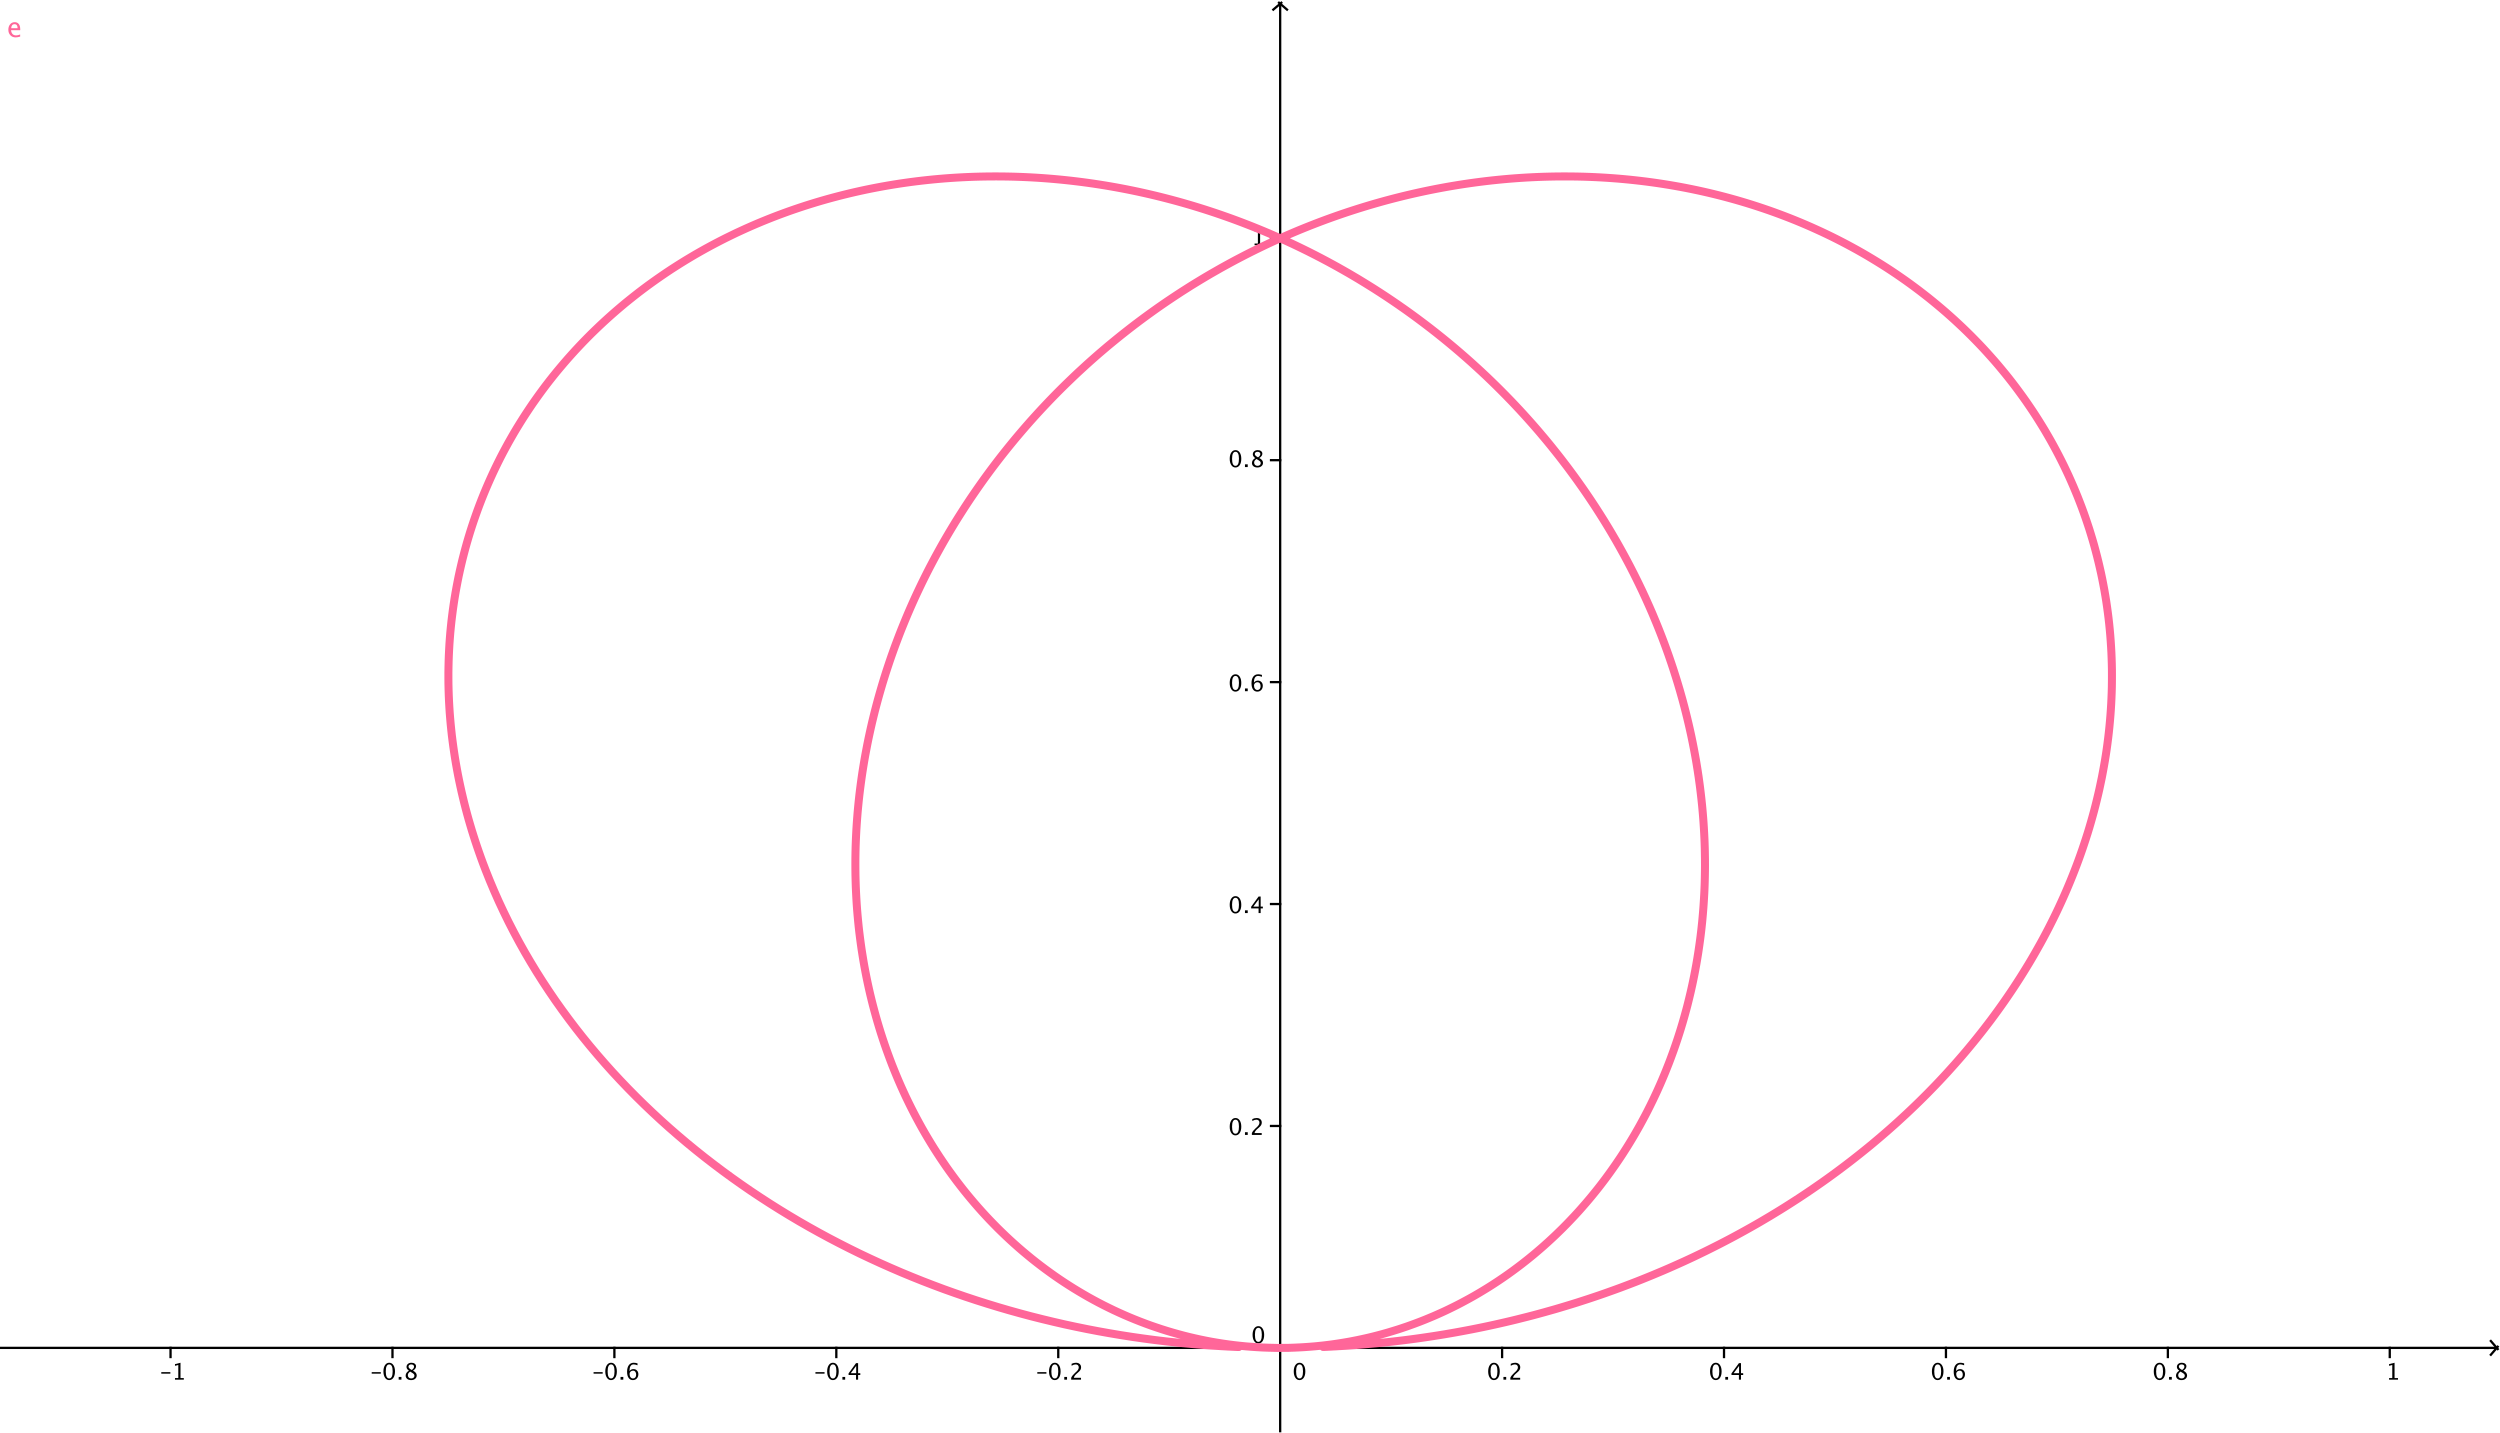 <?xml version="1.0" encoding="ISO-8859-1" standalone="no"?>

<svg 
     version="1.1"
     baseProfile="full"
     xmlns="http://www.w3.org/2000/svg"
     xmlns:xlink="http://www.w3.org/1999/xlink"
     xmlns:ev="http://www.w3.org/2001/xml-events"
     width="17.604cm"
     height="10.089cm"
     viewBox="0 0 1093 626"
     >
<title>

</title>
<g stroke-linejoin="miter" stroke-dashoffset="0" stroke-dasharray="none" stroke-width="1" stroke-miterlimit="10.000" stroke-linecap="square">
<clipPath id="clip1">
  <path d="M 0 0 L 0 626.00 L 1093.0 626.00 L 1093.0 0 z"/>
</clipPath>
<g clip-path="url(#clip1)">
<g stroke-linecap="butt" fill="none" stroke-opacity="1" stroke="#000000">
  <path d="M 559.69 2 L 559.69 626.00"/>
</g> <!-- drawing style -->
</g> <!-- clip1 -->
<clipPath id="clip2">
  <path d="M 0 0 L 0 626.00 L 1093.0 626.00 L 1093.0 0 z"/>
</clipPath>
<g clip-path="url(#clip2)">
<g stroke-linecap="butt" fill="none" stroke-opacity="1" stroke="#000000">
  <path d="M 560.19 1 L 556.69 4"/>
</g> <!-- drawing style -->
</g> <!-- clip2 -->
<clipPath id="clip3">
  <path d="M 0 0 L 0 626.00 L 1093.0 626.00 L 1093.0 0 z"/>
</clipPath>
<g clip-path="url(#clip3)">
<g stroke-linecap="butt" fill="none" stroke-opacity="1" stroke="#000000">
  <path d="M 559.19 1 L 562.69 4"/>
</g> <!-- drawing style -->
</g> <!-- clip3 -->
<clipPath id="clip4">
  <path d="M 0 0 L 0 626.00 L 1093.0 626.00 L 1093.0 0 z"/>
</clipPath>
<g clip-path="url(#clip4)">
<g stroke-linecap="butt" fill="none" stroke-opacity="1" stroke="#000000">
  <path d="M 0 589.09 L 1091.0 589.09"/>
</g> <!-- drawing style -->
</g> <!-- clip4 -->
<clipPath id="clip5">
  <path d="M 0 0 L 0 626.00 L 1093.0 626.00 L 1093.0 0 z"/>
</clipPath>
<g clip-path="url(#clip5)">
<g stroke-linecap="butt" fill="none" stroke-opacity="1" stroke="#000000">
  <path d="M 1092.0 589.59 L 1089.0 586.09"/>
</g> <!-- drawing style -->
</g> <!-- clip5 -->
<clipPath id="clip6">
  <path d="M 0 0 L 0 626.00 L 1093.0 626.00 L 1093.0 0 z"/>
</clipPath>
<g clip-path="url(#clip6)">
<g stroke-linecap="butt" fill="none" stroke-opacity="1" stroke="#000000">
  <path d="M 1092.0 588.59 L 1089.0 592.09"/>
</g> <!-- drawing style -->
</g> <!-- clip6 -->
<clipPath id="clip7">
  <path d="M 0 0 L 0 626.00 L 1093.0 626.00 L 1093.0 0 z"/>
</clipPath>
<g clip-path="url(#clip7)">
<g fill-opacity="1" fill-rule="nonzero" stroke="none" fill="#000000">
  <path d="M 70.513 600.35 L 70.513 599.68 L 74.487 599.68 L 74.487 600.35 z M 76.504 603.00 L 76.504 602.28 L 77.949 602.28 L 77.949 596.57 L 76.504 596.94 L 76.504 596.19 L 78.916 595.59 L 78.916 602.28 L 80.361 602.28 L 80.361 603.00 z"/>
</g> <!-- drawing style -->
</g> <!-- clip7 -->
<clipPath id="clip8">
  <path d="M 0 0 L 0 626.00 L 1093.0 626.00 L 1093.0 0 z"/>
</clipPath>
<g clip-path="url(#clip8)">
<g stroke-linecap="butt" fill="none" stroke-opacity="1" stroke="#000000">
  <path d="M 74.561 589.09 L 74.561 593.09"/>
</g> <!-- drawing style -->
</g> <!-- clip8 -->
<clipPath id="clip9">
  <path d="M 0 0 L 0 626.00 L 1093.0 626.00 L 1093.0 0 z"/>
</clipPath>
<g clip-path="url(#clip9)">
<g fill-opacity="1" fill-rule="nonzero" stroke="none" fill="#000000">
  <path d="M 162.51 600.35 L 162.51 599.68 L 166.49 599.68 L 166.49 600.35 z M 170.13 603.18 Q 169.02 603.18 168.33 602.13 Q 167.63 601.08 167.63 599.38 Q 167.63 597.67 168.33 596.63 Q 169.03 595.59 170.16 595.59 Q 171.30 595.59 172.00 596.63 Q 172.69 597.67 172.69 599.37 Q 172.69 601.11 172.00 602.14 Q 171.30 603.18 170.13 603.18 z M 170.14 602.46 Q 171.67 602.46 171.67 599.35 Q 171.67 596.32 170.16 596.32 Q 168.66 596.32 168.66 599.38 Q 168.66 602.46 170.14 602.46 z M 174.30 603.00 L 174.30 601.79 L 175.51 601.79 L 175.51 603.00 z M 178.79 599.06 Q 177.73 598.33 177.73 597.43 Q 177.73 596.61 178.33 596.10 Q 178.93 595.59 179.90 595.59 Q 180.79 595.59 181.34 596.02 Q 181.90 596.46 181.90 597.15 Q 181.90 598.20 180.55 599.06 Q 182.19 599.87 182.19 601.13 Q 182.19 602.04 181.50 602.61 Q 180.81 603.18 179.73 603.18 Q 178.67 603.18 178.01 602.64 Q 177.35 602.10 177.35 601.22 Q 177.35 599.92 178.79 599.06 z M 180.01 598.76 Q 181.02 598.10 181.02 597.28 Q 181.02 596.85 180.69 596.58 Q 180.35 596.32 179.80 596.32 Q 179.27 596.32 178.93 596.58 Q 178.60 596.84 178.60 597.25 Q 178.60 597.66 178.90 597.98 Q 179.20 598.30 180.01 598.76 z M 179.31 599.46 Q 178.73 599.90 178.52 600.24 Q 178.31 600.57 178.31 601.07 Q 178.31 601.69 178.71 602.07 Q 179.11 602.46 179.77 602.46 Q 180.40 602.46 180.80 602.13 Q 181.19 601.80 181.19 601.28 Q 181.19 600.86 180.95 600.57 Q 180.70 600.28 179.99 599.86 z"/>
</g> <!-- drawing style -->
</g> <!-- clip9 -->
<clipPath id="clip10">
  <path d="M 0 0 L 0 626.00 L 1093.0 626.00 L 1093.0 0 z"/>
</clipPath>
<g clip-path="url(#clip10)">
<g stroke-linecap="butt" fill="none" stroke-opacity="1" stroke="#000000">
  <path d="M 171.59 589.09 L 171.59 593.09"/>
</g> <!-- drawing style -->
</g> <!-- clip10 -->
<clipPath id="clip11">
  <path d="M 0 0 L 0 626.00 L 1093.0 626.00 L 1093.0 0 z"/>
</clipPath>
<g clip-path="url(#clip11)">
<g fill-opacity="1" fill-rule="nonzero" stroke="none" fill="#000000">
  <path d="M 259.51 600.35 L 259.51 599.68 L 263.49 599.68 L 263.49 600.35 z M 267.13 603.18 Q 266.02 603.18 265.33 602.13 Q 264.63 601.08 264.63 599.38 Q 264.63 597.67 265.33 596.63 Q 266.03 595.59 267.16 595.59 Q 268.30 595.59 269.00 596.63 Q 269.69 597.67 269.69 599.37 Q 269.69 601.11 269.00 602.14 Q 268.30 603.18 267.13 603.18 z M 267.14 602.46 Q 268.67 602.46 268.67 599.35 Q 268.67 596.32 267.16 596.32 Q 265.66 596.32 265.66 599.38 Q 265.66 602.46 267.14 602.46 z M 271.30 603.00 L 271.30 601.79 L 272.51 601.79 L 272.51 603.00 z M 275.21 599.25 Q 275.89 598.36 276.94 598.36 Q 277.89 598.36 278.49 598.99 Q 279.09 599.62 279.09 600.60 Q 279.09 601.73 278.42 602.45 Q 277.74 603.18 276.70 603.18 Q 275.50 603.18 274.83 602.22 Q 274.16 601.26 274.16 599.55 Q 274.16 597.67 274.93 596.63 Q 275.70 595.59 277.11 595.59 Q 277.75 595.59 278.72 595.86 L 278.72 596.70 Q 277.70 596.31 277.05 596.31 Q 275.21 596.31 275.21 599.25 z M 278.13 600.81 Q 278.13 599.99 277.76 599.52 Q 277.39 599.05 276.73 599.05 Q 276.12 599.05 275.68 599.46 Q 275.25 599.88 275.25 600.45 Q 275.25 601.36 275.66 601.91 Q 276.08 602.46 276.77 602.46 Q 277.39 602.46 277.76 602.01 Q 278.13 601.56 278.13 600.81 z"/>
</g> <!-- drawing style -->
</g> <!-- clip11 -->
<clipPath id="clip12">
  <path d="M 0 0 L 0 626.00 L 1093.0 626.00 L 1093.0 0 z"/>
</clipPath>
<g clip-path="url(#clip12)">
<g stroke-linecap="butt" fill="none" stroke-opacity="1" stroke="#000000">
  <path d="M 268.61 589.09 L 268.61 593.09"/>
</g> <!-- drawing style -->
</g> <!-- clip12 -->
<clipPath id="clip13">
  <path d="M 0 0 L 0 626.00 L 1093.0 626.00 L 1093.0 0 z"/>
</clipPath>
<g clip-path="url(#clip13)">
<g fill-opacity="1" fill-rule="nonzero" stroke="none" fill="#000000">
  <path d="M 356.51 600.35 L 356.51 599.68 L 360.49 599.68 L 360.49 600.35 z M 364.13 603.18 Q 363.02 603.18 362.33 602.13 Q 361.63 601.08 361.63 599.38 Q 361.63 597.67 362.33 596.63 Q 363.03 595.59 364.16 595.59 Q 365.30 595.59 366.00 596.63 Q 366.69 597.67 366.69 599.37 Q 366.69 601.11 366.00 602.14 Q 365.30 603.18 364.13 603.18 z M 364.14 602.46 Q 365.67 602.46 365.67 599.35 Q 365.67 596.32 364.16 596.32 Q 362.66 596.32 362.66 599.38 Q 362.66 602.46 364.14 602.46 z M 368.30 603.00 L 368.30 601.79 L 369.51 601.79 L 369.51 603.00 z M 374.25 603.00 L 374.25 600.95 L 371.00 600.95 L 371.00 600.23 L 374.25 595.77 L 375.16 595.77 L 375.16 600.17 L 376.12 600.17 L 376.12 600.95 L 375.16 600.95 L 375.16 603.00 z M 371.94 600.17 L 374.32 600.17 L 374.32 596.96 z"/>
</g> <!-- drawing style -->
</g> <!-- clip13 -->
<clipPath id="clip14">
  <path d="M 0 0 L 0 626.00 L 1093.0 626.00 L 1093.0 0 z"/>
</clipPath>
<g clip-path="url(#clip14)">
<g stroke-linecap="butt" fill="none" stroke-opacity="1" stroke="#000000">
  <path d="M 365.64 589.09 L 365.64 593.09"/>
</g> <!-- drawing style -->
</g> <!-- clip14 -->
<clipPath id="clip15">
  <path d="M 0 0 L 0 626.00 L 1093.0 626.00 L 1093.0 0 z"/>
</clipPath>
<g clip-path="url(#clip15)">
<g fill-opacity="1" fill-rule="nonzero" stroke="none" fill="#000000">
  <path d="M 453.51 600.35 L 453.51 599.68 L 457.49 599.68 L 457.49 600.35 z M 461.13 603.18 Q 460.02 603.18 459.33 602.13 Q 458.63 601.08 458.63 599.38 Q 458.63 597.67 459.33 596.63 Q 460.03 595.59 461.16 595.59 Q 462.30 595.59 463.00 596.63 Q 463.69 597.67 463.69 599.37 Q 463.69 601.11 463.00 602.14 Q 462.30 603.18 461.13 603.18 z M 461.14 602.46 Q 462.67 602.46 462.67 599.35 Q 462.67 596.32 461.16 596.32 Q 459.66 596.32 459.66 599.38 Q 459.66 602.46 461.14 602.46 z M 465.30 603.00 L 465.30 601.79 L 466.51 601.79 L 466.51 603.00 z M 468.32 603.00 L 468.32 602.16 Q 468.74 601.17 470.02 600.02 L 470.57 599.52 Q 471.63 598.56 471.63 597.61 Q 471.63 597.01 471.27 596.66 Q 470.91 596.32 470.27 596.32 Q 469.52 596.32 468.50 596.90 L 468.50 596.05 Q 469.46 595.59 470.41 595.59 Q 471.42 595.59 472.04 596.14 Q 472.65 596.69 472.65 597.59 Q 472.65 598.24 472.34 598.74 Q 472.03 599.25 471.19 599.96 L 470.82 600.28 Q 469.66 601.26 469.48 602.16 L 472.62 602.16 L 472.62 603.00 z"/>
</g> <!-- drawing style -->
</g> <!-- clip15 -->
<clipPath id="clip16">
  <path d="M 0 0 L 0 626.00 L 1093.0 626.00 L 1093.0 0 z"/>
</clipPath>
<g clip-path="url(#clip16)">
<g stroke-linecap="butt" fill="none" stroke-opacity="1" stroke="#000000">
  <path d="M 462.67 589.09 L 462.67 593.09"/>
</g> <!-- drawing style -->
</g> <!-- clip16 -->
<clipPath id="clip17">
  <path d="M 0 0 L 0 626.00 L 1093.0 626.00 L 1093.0 0 z"/>
</clipPath>
<g clip-path="url(#clip17)">
<g fill-opacity="1" fill-rule="nonzero" stroke="none" fill="#000000">
  <path d="M 568.13 603.18 Q 567.02 603.18 566.33 602.13 Q 565.63 601.08 565.63 599.38 Q 565.63 597.67 566.33 596.63 Q 567.03 595.59 568.16 595.59 Q 569.30 595.59 570.00 596.63 Q 570.69 597.67 570.69 599.37 Q 570.69 601.11 570.00 602.14 Q 569.30 603.18 568.13 603.18 z M 568.14 602.46 Q 569.67 602.46 569.67 599.35 Q 569.67 596.32 568.16 596.32 Q 566.66 596.32 566.66 599.38 Q 566.66 602.46 568.14 602.46 z"/>
</g> <!-- drawing style -->
</g> <!-- clip17 -->
<clipPath id="clip18">
  <path d="M 0 0 L 0 626.00 L 1093.0 626.00 L 1093.0 0 z"/>
</clipPath>
<g clip-path="url(#clip18)">
<g fill-opacity="1" fill-rule="nonzero" stroke="none" fill="#000000">
  <path d="M 653.13 603.18 Q 652.02 603.18 651.33 602.13 Q 650.63 601.08 650.63 599.38 Q 650.63 597.67 651.33 596.63 Q 652.03 595.59 653.16 595.59 Q 654.30 595.59 655.00 596.63 Q 655.69 597.67 655.69 599.37 Q 655.69 601.11 655.00 602.14 Q 654.30 603.18 653.13 603.18 z M 653.14 602.46 Q 654.67 602.46 654.67 599.35 Q 654.67 596.32 653.16 596.32 Q 651.66 596.32 651.66 599.38 Q 651.66 602.46 653.14 602.46 z M 657.30 603.00 L 657.30 601.79 L 658.51 601.79 L 658.51 603.00 z M 660.32 603.00 L 660.32 602.16 Q 660.74 601.17 662.02 600.02 L 662.57 599.52 Q 663.63 598.56 663.63 597.61 Q 663.63 597.01 663.27 596.66 Q 662.91 596.32 662.27 596.32 Q 661.52 596.32 660.50 596.90 L 660.50 596.05 Q 661.46 595.59 662.41 595.59 Q 663.42 595.59 664.04 596.14 Q 664.65 596.69 664.65 597.59 Q 664.65 598.24 664.34 598.74 Q 664.03 599.25 663.19 599.96 L 662.82 600.28 Q 661.66 601.26 661.48 602.16 L 664.62 602.16 L 664.62 603.00 z"/>
</g> <!-- drawing style -->
</g> <!-- clip18 -->
<clipPath id="clip19">
  <path d="M 0 0 L 0 626.00 L 1093.0 626.00 L 1093.0 0 z"/>
</clipPath>
<g clip-path="url(#clip19)">
<g stroke-linecap="butt" fill="none" stroke-opacity="1" stroke="#000000">
  <path d="M 656.72 589.09 L 656.72 593.09"/>
</g> <!-- drawing style -->
</g> <!-- clip19 -->
<clipPath id="clip20">
  <path d="M 0 0 L 0 626.00 L 1093.0 626.00 L 1093.0 0 z"/>
</clipPath>
<g clip-path="url(#clip20)">
<g fill-opacity="1" fill-rule="nonzero" stroke="none" fill="#000000">
  <path d="M 750.13 603.18 Q 749.02 603.18 748.33 602.13 Q 747.63 601.08 747.63 599.38 Q 747.63 597.67 748.33 596.63 Q 749.03 595.59 750.16 595.59 Q 751.30 595.59 752.00 596.63 Q 752.69 597.67 752.69 599.37 Q 752.69 601.11 752.00 602.14 Q 751.30 603.18 750.13 603.18 z M 750.14 602.46 Q 751.67 602.46 751.67 599.35 Q 751.67 596.32 750.16 596.32 Q 748.66 596.32 748.66 599.38 Q 748.66 602.46 750.14 602.46 z M 754.30 603.00 L 754.30 601.79 L 755.51 601.79 L 755.51 603.00 z M 760.25 603.00 L 760.25 600.95 L 757.00 600.95 L 757.00 600.23 L 760.25 595.77 L 761.16 595.77 L 761.16 600.17 L 762.12 600.17 L 762.12 600.95 L 761.16 600.95 L 761.16 603.00 z M 757.94 600.17 L 760.32 600.17 L 760.32 596.96 z"/>
</g> <!-- drawing style -->
</g> <!-- clip20 -->
<clipPath id="clip21">
  <path d="M 0 0 L 0 626.00 L 1093.0 626.00 L 1093.0 0 z"/>
</clipPath>
<g clip-path="url(#clip21)">
<g stroke-linecap="butt" fill="none" stroke-opacity="1" stroke="#000000">
  <path d="M 753.74 589.09 L 753.74 593.09"/>
</g> <!-- drawing style -->
</g> <!-- clip21 -->
<clipPath id="clip22">
  <path d="M 0 0 L 0 626.00 L 1093.0 626.00 L 1093.0 0 z"/>
</clipPath>
<g clip-path="url(#clip22)">
<g fill-opacity="1" fill-rule="nonzero" stroke="none" fill="#000000">
  <path d="M 847.13 603.18 Q 846.02 603.18 845.33 602.13 Q 844.63 601.08 844.63 599.38 Q 844.63 597.67 845.33 596.63 Q 846.03 595.59 847.16 595.59 Q 848.30 595.59 849.00 596.63 Q 849.69 597.67 849.69 599.37 Q 849.69 601.11 849.00 602.14 Q 848.30 603.18 847.13 603.18 z M 847.14 602.46 Q 848.67 602.46 848.67 599.35 Q 848.67 596.32 847.16 596.32 Q 845.66 596.32 845.66 599.38 Q 845.66 602.46 847.14 602.46 z M 851.30 603.00 L 851.30 601.79 L 852.51 601.79 L 852.51 603.00 z M 855.21 599.25 Q 855.89 598.36 856.94 598.36 Q 857.89 598.36 858.49 598.99 Q 859.09 599.62 859.09 600.60 Q 859.09 601.73 858.42 602.45 Q 857.74 603.18 856.70 603.18 Q 855.50 603.18 854.83 602.22 Q 854.16 601.26 854.16 599.55 Q 854.16 597.67 854.93 596.63 Q 855.70 595.59 857.11 595.59 Q 857.75 595.59 858.72 595.86 L 858.72 596.70 Q 857.70 596.31 857.05 596.31 Q 855.21 596.31 855.21 599.25 z M 858.13 600.81 Q 858.13 599.99 857.76 599.52 Q 857.39 599.05 856.73 599.05 Q 856.12 599.05 855.68 599.46 Q 855.25 599.88 855.25 600.45 Q 855.25 601.36 855.66 601.91 Q 856.08 602.46 856.77 602.46 Q 857.39 602.46 857.76 602.01 Q 858.13 601.56 858.13 600.81 z"/>
</g> <!-- drawing style -->
</g> <!-- clip22 -->
<clipPath id="clip23">
  <path d="M 0 0 L 0 626.00 L 1093.0 626.00 L 1093.0 0 z"/>
</clipPath>
<g clip-path="url(#clip23)">
<g stroke-linecap="butt" fill="none" stroke-opacity="1" stroke="#000000">
  <path d="M 850.77 589.09 L 850.77 593.09"/>
</g> <!-- drawing style -->
</g> <!-- clip23 -->
<clipPath id="clip24">
  <path d="M 0 0 L 0 626.00 L 1093.0 626.00 L 1093.0 0 z"/>
</clipPath>
<g clip-path="url(#clip24)">
<g fill-opacity="1" fill-rule="nonzero" stroke="none" fill="#000000">
  <path d="M 944.13 603.18 Q 943.02 603.18 942.33 602.13 Q 941.63 601.08 941.63 599.38 Q 941.63 597.67 942.33 596.63 Q 943.03 595.59 944.16 595.59 Q 945.30 595.59 946.00 596.63 Q 946.69 597.67 946.69 599.37 Q 946.69 601.11 946.00 602.14 Q 945.30 603.18 944.13 603.18 z M 944.14 602.46 Q 945.67 602.46 945.67 599.35 Q 945.67 596.32 944.16 596.32 Q 942.66 596.32 942.66 599.38 Q 942.66 602.46 944.14 602.46 z M 948.30 603.00 L 948.30 601.79 L 949.51 601.79 L 949.51 603.00 z M 952.79 599.06 Q 951.73 598.33 951.73 597.43 Q 951.73 596.61 952.33 596.10 Q 952.93 595.59 953.90 595.59 Q 954.79 595.59 955.34 596.02 Q 955.90 596.46 955.90 597.15 Q 955.90 598.20 954.55 599.06 Q 956.19 599.87 956.19 601.13 Q 956.19 602.04 955.50 602.61 Q 954.81 603.18 953.73 603.18 Q 952.67 603.18 952.01 602.64 Q 951.35 602.10 951.35 601.22 Q 951.35 599.92 952.79 599.06 z M 954.01 598.76 Q 955.02 598.10 955.02 597.28 Q 955.02 596.85 954.69 596.58 Q 954.35 596.32 953.80 596.32 Q 953.27 596.32 952.93 596.58 Q 952.60 596.84 952.60 597.25 Q 952.60 597.66 952.90 597.98 Q 953.20 598.30 954.01 598.76 z M 953.31 599.46 Q 952.73 599.90 952.52 600.24 Q 952.31 600.57 952.31 601.07 Q 952.31 601.69 952.71 602.07 Q 953.11 602.46 953.77 602.46 Q 954.40 602.46 954.80 602.13 Q 955.19 601.80 955.19 601.28 Q 955.19 600.86 954.95 600.57 Q 954.70 600.28 953.99 599.86 z"/>
</g> <!-- drawing style -->
</g> <!-- clip24 -->
<clipPath id="clip25">
  <path d="M 0 0 L 0 626.00 L 1093.0 626.00 L 1093.0 0 z"/>
</clipPath>
<g clip-path="url(#clip25)">
<g stroke-linecap="butt" fill="none" stroke-opacity="1" stroke="#000000">
  <path d="M 947.79 589.09 L 947.79 593.09"/>
</g> <!-- drawing style -->
</g> <!-- clip25 -->
<clipPath id="clip26">
  <path d="M 0 0 L 0 626.00 L 1093.0 626.00 L 1093.0 0 z"/>
</clipPath>
<g clip-path="url(#clip26)">
<g fill-opacity="1" fill-rule="nonzero" stroke="none" fill="#000000">
  <path d="M 1044.5 603.00 L 1044.5 602.28 L 1045.9 602.28 L 1045.9 596.57 L 1044.5 596.94 L 1044.5 596.19 L 1046.9 595.59 L 1046.9 602.28 L 1048.4 602.28 L 1048.4 603.00 z"/>
</g> <!-- drawing style -->
</g> <!-- clip26 -->
<clipPath id="clip27">
  <path d="M 0 0 L 0 626.00 L 1093.0 626.00 L 1093.0 0 z"/>
</clipPath>
<g clip-path="url(#clip27)">
<g stroke-linecap="butt" fill="none" stroke-opacity="1" stroke="#000000">
  <path d="M 1044.8 589.09 L 1044.8 593.09"/>
</g> <!-- drawing style -->
</g> <!-- clip27 -->
<clipPath id="clip28">
  <path d="M 0 0 L 0 626.00 L 1093.0 626.00 L 1093.0 0 z"/>
</clipPath>
<g clip-path="url(#clip28)">
<g fill-opacity="1" fill-rule="nonzero" stroke="none" fill="#000000">
  <path d="M 550.13 587.18 Q 549.02 587.18 548.33 586.13 Q 547.63 585.08 547.63 583.38 Q 547.63 581.67 548.33 580.63 Q 549.03 579.59 550.16 579.59 Q 551.30 579.59 552.00 580.63 Q 552.69 581.67 552.69 583.37 Q 552.69 585.11 552.00 586.14 Q 551.30 587.18 550.13 587.18 z M 550.14 586.46 Q 551.67 586.46 551.67 583.35 Q 551.67 580.32 550.16 580.32 Q 548.66 580.32 548.66 583.38 Q 548.66 586.46 550.14 586.46 z"/>
</g> <!-- drawing style -->
</g> <!-- clip28 -->
<clipPath id="clip29">
  <path d="M 0 0 L 0 626.00 L 1093.0 626.00 L 1093.0 0 z"/>
</clipPath>
<g clip-path="url(#clip29)">
<g fill-opacity="1" fill-rule="nonzero" stroke="none" fill="#000000">
  <path d="M 540.13 496.18 Q 539.02 496.18 538.33 495.13 Q 537.63 494.08 537.63 492.38 Q 537.63 490.67 538.33 489.63 Q 539.03 488.59 540.16 488.59 Q 541.30 488.59 542.00 489.63 Q 542.69 490.67 542.69 492.37 Q 542.69 494.11 542.00 495.14 Q 541.30 496.18 540.13 496.18 z M 540.14 495.46 Q 541.67 495.46 541.67 492.35 Q 541.67 489.32 540.16 489.32 Q 538.66 489.32 538.66 492.38 Q 538.66 495.46 540.14 495.46 z M 544.30 496.00 L 544.30 494.79 L 545.51 494.79 L 545.51 496.00 z M 547.32 496.00 L 547.32 495.16 Q 547.74 494.17 549.02 493.02 L 549.57 492.52 Q 550.63 491.56 550.63 490.61 Q 550.63 490.01 550.27 489.66 Q 549.91 489.32 549.27 489.32 Q 548.52 489.32 547.50 489.90 L 547.50 489.05 Q 548.46 488.59 549.41 488.59 Q 550.42 488.59 551.04 489.14 Q 551.65 489.69 551.65 490.59 Q 551.65 491.24 551.34 491.74 Q 551.03 492.25 550.19 492.96 L 549.82 493.28 Q 548.66 494.26 548.48 495.16 L 551.62 495.16 L 551.62 496.00 z"/>
</g> <!-- drawing style -->
</g> <!-- clip29 -->
<clipPath id="clip30">
  <path d="M 0 0 L 0 626.00 L 1093.0 626.00 L 1093.0 0 z"/>
</clipPath>
<g clip-path="url(#clip30)">
<g stroke-linecap="butt" fill="none" stroke-opacity="1" stroke="#000000">
  <path d="M 555.69 492.07 L 559.69 492.07"/>
</g> <!-- drawing style -->
</g> <!-- clip30 -->
<clipPath id="clip31">
  <path d="M 0 0 L 0 626.00 L 1093.0 626.00 L 1093.0 0 z"/>
</clipPath>
<g clip-path="url(#clip31)">
<g fill-opacity="1" fill-rule="nonzero" stroke="none" fill="#000000">
  <path d="M 540.13 399.18 Q 539.02 399.18 538.33 398.13 Q 537.63 397.08 537.63 395.38 Q 537.63 393.67 538.33 392.63 Q 539.03 391.59 540.16 391.59 Q 541.30 391.59 542.00 392.63 Q 542.69 393.67 542.69 395.37 Q 542.69 397.11 542.00 398.14 Q 541.30 399.18 540.13 399.18 z M 540.14 398.46 Q 541.67 398.46 541.67 395.35 Q 541.67 392.32 540.16 392.32 Q 538.66 392.32 538.66 395.38 Q 538.66 398.46 540.14 398.46 z M 544.30 399.00 L 544.30 397.79 L 545.51 397.79 L 545.51 399.00 z M 550.25 399.00 L 550.25 396.95 L 547.00 396.95 L 547.00 396.23 L 550.25 391.77 L 551.16 391.77 L 551.16 396.17 L 552.12 396.17 L 552.12 396.95 L 551.16 396.95 L 551.16 399.00 z M 547.94 396.17 L 550.32 396.17 L 550.32 392.96 z"/>
</g> <!-- drawing style -->
</g> <!-- clip31 -->
<clipPath id="clip32">
  <path d="M 0 0 L 0 626.00 L 1093.0 626.00 L 1093.0 0 z"/>
</clipPath>
<g clip-path="url(#clip32)">
<g stroke-linecap="butt" fill="none" stroke-opacity="1" stroke="#000000">
  <path d="M 555.69 395.04 L 559.69 395.04"/>
</g> <!-- drawing style -->
</g> <!-- clip32 -->
<clipPath id="clip33">
  <path d="M 0 0 L 0 626.00 L 1093.0 626.00 L 1093.0 0 z"/>
</clipPath>
<g clip-path="url(#clip33)">
<g fill-opacity="1" fill-rule="nonzero" stroke="none" fill="#000000">
  <path d="M 540.13 302.18 Q 539.02 302.18 538.33 301.13 Q 537.63 300.08 537.63 298.38 Q 537.63 296.67 538.33 295.63 Q 539.03 294.59 540.16 294.59 Q 541.30 294.59 542.00 295.63 Q 542.69 296.67 542.69 298.37 Q 542.69 300.11 542.00 301.14 Q 541.30 302.18 540.13 302.18 z M 540.14 301.46 Q 541.67 301.46 541.67 298.35 Q 541.67 295.32 540.16 295.32 Q 538.66 295.32 538.66 298.38 Q 538.66 301.46 540.14 301.46 z M 544.30 302.00 L 544.30 300.79 L 545.51 300.79 L 545.51 302.00 z M 548.21 298.25 Q 548.89 297.36 549.94 297.36 Q 550.89 297.36 551.49 297.99 Q 552.09 298.62 552.09 299.60 Q 552.09 300.73 551.42 301.45 Q 550.74 302.18 549.70 302.18 Q 548.50 302.18 547.83 301.22 Q 547.16 300.26 547.16 298.55 Q 547.16 296.67 547.93 295.63 Q 548.70 294.59 550.11 294.59 Q 550.75 294.59 551.72 294.86 L 551.72 295.70 Q 550.70 295.31 550.05 295.31 Q 548.21 295.31 548.21 298.25 z M 551.13 299.81 Q 551.13 298.99 550.76 298.52 Q 550.39 298.05 549.73 298.05 Q 549.12 298.05 548.68 298.46 Q 548.25 298.88 548.25 299.45 Q 548.25 300.36 548.66 300.91 Q 549.08 301.46 549.77 301.46 Q 550.39 301.46 550.76 301.01 Q 551.13 300.56 551.13 299.81 z"/>
</g> <!-- drawing style -->
</g> <!-- clip33 -->
<clipPath id="clip34">
  <path d="M 0 0 L 0 626.00 L 1093.0 626.00 L 1093.0 0 z"/>
</clipPath>
<g clip-path="url(#clip34)">
<g stroke-linecap="butt" fill="none" stroke-opacity="1" stroke="#000000">
  <path d="M 555.69 298.02 L 559.69 298.02"/>
</g> <!-- drawing style -->
</g> <!-- clip34 -->
<clipPath id="clip35">
  <path d="M 0 0 L 0 626.00 L 1093.0 626.00 L 1093.0 0 z"/>
</clipPath>
<g clip-path="url(#clip35)">
<g fill-opacity="1" fill-rule="nonzero" stroke="none" fill="#000000">
  <path d="M 540.13 204.18 Q 539.02 204.18 538.33 203.13 Q 537.63 202.08 537.63 200.38 Q 537.63 198.67 538.33 197.63 Q 539.03 196.59 540.16 196.59 Q 541.30 196.59 542.00 197.63 Q 542.69 198.67 542.69 200.37 Q 542.69 202.11 542.00 203.14 Q 541.30 204.18 540.13 204.18 z M 540.14 203.46 Q 541.67 203.46 541.67 200.35 Q 541.67 197.32 540.16 197.32 Q 538.66 197.32 538.66 200.38 Q 538.66 203.46 540.14 203.46 z M 544.30 204.00 L 544.30 202.79 L 545.51 202.79 L 545.51 204.00 z M 548.79 200.06 Q 547.73 199.33 547.73 198.43 Q 547.73 197.61 548.33 197.10 Q 548.93 196.59 549.90 196.59 Q 550.79 196.59 551.34 197.02 Q 551.90 197.46 551.90 198.15 Q 551.90 199.20 550.55 200.06 Q 552.19 200.87 552.19 202.13 Q 552.19 203.04 551.50 203.61 Q 550.81 204.18 549.73 204.18 Q 548.67 204.18 548.01 203.64 Q 547.35 203.10 547.35 202.22 Q 547.35 200.92 548.79 200.06 z M 550.01 199.76 Q 551.02 199.10 551.02 198.28 Q 551.02 197.85 550.69 197.58 Q 550.35 197.32 549.80 197.32 Q 549.27 197.32 548.93 197.58 Q 548.60 197.84 548.60 198.25 Q 548.60 198.66 548.90 198.98 Q 549.20 199.30 550.01 199.76 z M 549.31 200.46 Q 548.73 200.90 548.52 201.24 Q 548.31 201.57 548.31 202.07 Q 548.31 202.69 548.71 203.07 Q 549.11 203.46 549.77 203.46 Q 550.40 203.46 550.80 203.13 Q 551.19 202.80 551.19 202.28 Q 551.19 201.86 550.95 201.57 Q 550.70 201.28 549.99 200.86 z"/>
</g> <!-- drawing style -->
</g> <!-- clip35 -->
<clipPath id="clip36">
  <path d="M 0 0 L 0 626.00 L 1093.0 626.00 L 1093.0 0 z"/>
</clipPath>
<g clip-path="url(#clip36)">
<g stroke-linecap="butt" fill="none" stroke-opacity="1" stroke="#000000">
  <path d="M 555.69 200.99 L 559.69 200.99"/>
</g> <!-- drawing style -->
</g> <!-- clip36 -->
<clipPath id="clip37">
  <path d="M 0 0 L 0 626.00 L 1093.0 626.00 L 1093.0 0 z"/>
</clipPath>
<g clip-path="url(#clip37)">
<g fill-opacity="1" fill-rule="nonzero" stroke="none" fill="#000000">
  <path d="M 548.50 107.00 L 548.50 106.28 L 549.95 106.28 L 549.95 100.57 L 548.50 100.94 L 548.50 100.19 L 550.92 99.593 L 550.92 106.28 L 552.36 106.28 L 552.36 107.00 z"/>
</g> <!-- drawing style -->
</g> <!-- clip37 -->
<clipPath id="clip38">
  <path d="M 0 0 L 0 626.00 L 1093.0 626.00 L 1093.0 0 z"/>
</clipPath>
<g clip-path="url(#clip38)">
<g stroke-linecap="butt" fill="none" stroke-opacity="1" stroke="#000000">
  <path d="M 555.69 103.97 L 559.69 103.97"/>
</g> <!-- drawing style -->
</g> <!-- clip38 -->
<g id="misc">
</g><!-- misc -->
<g id="layer0">
<clipPath id="clip39">
  <path d="M 0 0 L 0 626.00 L 1093.0 626.00 L 1093.0 0 z"/>
</clipPath>
<g clip-path="url(#clip39)">
<g stroke-linejoin="round" stroke-width="3.5" stroke-linecap="round" fill="none" stroke-opacity="1" stroke="#ff6699">
  <path d="M 558.52 589.11 L 563.52 589.07 L 566.02 588.98 L 568.52 588.86 L 569.76 588.79 L 571.01 588.71 L 572.26 588.62 L 573.50 588.52 L 574.75 588.42 L 575.99 588.30 L 577.24 588.17 L 578.48 588.04 L 579.72 587.89 L 580.96 587.74 L 582.20 587.58 L 583.44 587.40 L 584.68 587.22 L 585.91 587.03 L 587.15 586.83 L 588.38 586.62 L 589.61 586.41 L 590.84 586.18 L 592.07 585.94 L 593.29 585.70 L 594.52 585.44 L 595.74 585.18 L 596.96 584.91 L 598.18 584.63 L 599.39 584.34 L 600.60 584.04 L 601.82 583.73 L 603.03 583.41 L 604.23 583.09 L 605.44 582.75 L 606.64 582.41 L 607.84 582.05 L 609.03 581.69 L 610.23 581.32 L 611.42 580.95 L 612.61 580.56 L 613.79 580.16 L 614.98 579.76 L 616.16 579.34 L 617.33 578.92 L 618.51 578.49 L 619.68 578.05 L 620.84 577.61 L 622.01 577.15 L 623.17 576.69 L 624.33 576.21 L 625.48 575.73 L 626.63 575.25 L 627.78 574.75 L 628.92 574.24 L 630.06 573.73 L 631.20 573.21 L 632.33 572.68 L 633.46 572.14 L 634.58 571.59 L 635.70 571.04 L 636.82 570.48 L 637.93 569.91 L 639.04 569.33 L 640.14 568.74 L 641.24 568.15 L 642.34 567.55 L 643.43 566.94 L 644.52 566.33 L 645.60 565.70 L 646.68 565.07 L 647.75 564.43 L 648.82 563.78 L 649.89 563.13 L 650.95 562.47 L 652.01 561.80 L 653.06 561.12 L 654.10 560.44 L 655.15 559.75 L 656.18 559.05 L 657.22 558.35 L 658.24 557.64 L 659.27 556.92 L 660.28 556.19 L 661.30 555.46 L 662.30 554.72 L 663.31 553.97 L 664.30 553.22 L 665.30 552.46 L 666.28 551.69 L 667.26 550.92 L 668.24 550.14 L 669.21 549.35 L 670.18 548.56 L 671.14 547.76 L 672.09 546.95 L 673.04 546.14 L 673.99 545.32 L 674.93 544.50 L 675.86 543.66 L 676.79 542.83 L 677.71 541.98 L 678.63 541.13 L 679.54 540.28 L 680.44 539.42 L 681.34 538.55 L 682.24 537.67 L 683.13 536.80 L 684.01 535.91 L 684.89 535.02 L 685.76 534.12 L 686.62 533.22 L 687.48 532.31 L 688.34 531.40 L 689.18 530.48 L 690.03 529.56 L 690.86 528.63 L 691.69 527.69 L 692.51 526.75 L 693.33 525.81 L 694.14 524.86 L 694.95 523.90 L 695.75 522.94 L 696.54 521.97 L 697.33 521.00 L 698.11 520.03 L 698.89 519.05 L 699.66 518.06 L 700.42 517.07 L 701.17 516.08 L 701.93 515.08 L 702.67 514.07 L 703.41 513.06 L 704.14 512.05 L 704.86 511.03 L 705.58 510.01 L 706.30 508.98 L 707.00 507.95 L 707.70 506.92 L 708.40 505.88 L 709.09 504.83 L 709.77 503.78 L 710.44 502.73 L 711.11 501.68 L 711.77 500.62 L 712.43 499.55 L 713.08 498.48 L 713.72 497.41 L 714.36 496.34 L 714.99 495.26 L 715.61 494.17 L 716.23 493.09 L 716.84 492.00 L 717.44 490.90 L 718.04 489.80 L 718.63 488.70 L 719.22 487.60 L 719.80 486.49 L 720.37 485.38 L 720.93 484.26 L 721.49 483.15 L 722.04 482.02 L 722.59 480.90 L 723.13 479.77 L 723.66 478.64 L 724.19 477.51 L 724.71 476.37 L 725.22 475.23 L 725.73 474.09 L 726.23 472.94 L 726.72 471.80 L 727.21 470.64 L 727.69 469.49 L 728.17 468.33 L 728.63 467.17 L 729.09 466.01 L 729.55 464.85 L 730.00 463.68 L 730.44 462.51 L 730.87 461.34 L 731.30 460.17 L 731.73 458.99 L 732.14 457.81 L 732.55 456.63 L 732.95 455.45 L 733.35 454.26 L 733.74 453.07 L 734.12 451.88 L 734.50 450.69 L 734.87 449.50 L 735.23 448.30 L 735.59 447.10 L 735.94 445.90 L 736.28 444.70 L 736.62 443.50 L 736.95 442.29 L 737.28 441.09 L 737.60 439.88 L 737.91 438.67 L 738.21 437.45 L 738.51 436.24 L 738.80 435.03 L 739.09 433.81 L 739.37 432.59 L 739.64 431.37 L 739.91 430.15 L 740.17 428.93 L 740.42 427.70 L 740.67 426.48 L 740.91 425.25 L 741.15 424.02 L 741.37 422.79 L 741.60 421.56 L 741.81 420.33 L 742.02 419.10 L 742.22 417.87 L 742.42 416.63 L 742.61 415.40 L 742.79 414.16 L 742.97 412.92 L 743.14 411.69 L 743.31 410.45 L 743.47 409.21 L 743.62 407.97 L 743.77 406.72 L 743.91 405.48 L 744.04 404.24 L 744.17 403.00 L 744.29 401.75 L 744.40 400.51 L 744.51 399.26 L 744.61 398.02 L 744.71 396.77 L 744.80 395.52 L 744.88 394.28 L 744.96 393.03 L 745.03 391.78 L 745.10 390.53 L 745.16 389.28 L 745.21 388.04 L 745.26 386.79 L 745.30 385.54 L 745.33 384.29 L 745.36 383.04 L 745.38 381.79 L 745.40 380.54 L 745.41 379.29 L 745.42 378.04 L 745.41 376.79 L 745.41 375.54 L 745.39 374.29 L 745.37 373.04 L 745.35 371.79 L 745.32 370.54 L 745.28 369.29 L 745.24 368.04 L 745.19 366.79 L 745.13 365.54 L 745.07 364.29 L 745.00 363.05 L 744.93 361.80 L 744.85 360.55 L 744.77 359.30 L 744.68 358.06 L 744.58 356.81 L 744.48 355.56 L 744.37 354.32 L 744.26 353.07 L 744.14 351.83 L 744.01 350.59 L 743.88 349.34 L 743.74 348.10 L 743.60 346.86 L 743.45 345.62 L 743.30 344.38 L 743.14 343.14 L 742.97 341.90 L 742.80 340.66 L 742.63 339.42 L 742.44 338.19 L 742.26 336.95 L 742.06 335.72 L 741.86 334.48 L 741.66 333.25 L 741.45 332.02 L 741.23 330.79 L 741.01 329.55 L 740.78 328.33 L 740.55 327.10 L 740.31 325.87 L 740.07 324.64 L 739.82 323.42 L 739.57 322.20 L 739.31 320.97 L 739.04 319.75 L 738.77 318.53 L 738.49 317.31 L 738.21 316.09 L 737.92 314.88 L 737.63 313.66 L 737.33 312.45 L 737.03 311.24 L 736.72 310.02 L 736.41 308.81 L 736.09 307.61 L 735.77 306.40 L 735.44 305.19 L 735.10 303.99 L 734.76 302.79 L 734.42 301.58 L 734.06 300.38 L 733.71 299.19 L 733.35 297.99 L 732.98 296.79 L 732.61 295.60 L 732.23 294.41 L 731.85 293.22 L 731.47 292.03 L 731.07 290.84 L 730.68 289.66 L 730.27 288.47 L 729.87 287.29 L 729.46 286.11 L 729.04 284.93 L 728.62 283.76 L 728.19 282.58 L 727.76 281.41 L 727.32 280.24 L 726.88 279.07 L 726.43 277.90 L 725.98 276.74 L 725.52 275.57 L 725.06 274.41 L 724.59 273.25 L 724.12 272.09 L 723.64 270.94 L 723.16 269.79 L 722.68 268.63 L 722.19 267.48 L 721.69 266.34 L 721.19 265.19 L 720.68 264.05 L 720.17 262.91 L 719.66 261.77 L 719.14 260.63 L 718.61 259.50 L 718.09 258.36 L 717.55 257.23 L 717.01 256.11 L 716.47 254.98 L 715.92 253.86 L 715.37 252.74 L 714.81 251.62 L 714.25 250.50 L 713.68 249.39 L 713.11 248.27 L 712.54 247.16 L 711.96 246.06 L 711.37 244.95 L 710.78 243.85 L 710.19 242.75 L 709.59 241.65 L 708.99 240.56 L 708.38 239.46 L 707.77 238.37 L 707.16 237.29 L 706.54 236.20 L 705.91 235.12 L 705.28 234.04 L 704.65 232.96 L 704.01 231.88 L 703.37 230.81 L 702.72 229.74 L 702.07 228.67 L 701.42 227.61 L 700.76 226.55 L 700.09 225.49 L 699.43 224.43 L 698.75 223.38 L 698.08 222.33 L 697.40 221.28 L 696.71 220.23 L 696.02 219.19 L 695.33 218.15 L 694.63 217.11 L 693.93 216.08 L 693.23 215.05 L 692.52 214.02 L 691.80 212.99 L 691.08 211.97 L 690.36 210.95 L 689.64 209.93 L 688.91 208.92 L 688.17 207.90 L 687.43 206.90 L 686.69 205.89 L 685.95 204.89 L 685.20 203.89 L 684.44 202.89 L 683.68 201.90 L 682.92 200.90 L 682.16 199.92 L 681.39 198.93 L 680.61 197.95 L 679.83 196.97 L 679.05 196.00 L 678.27 195.02 L 677.48 194.05 L 676.69 193.09 L 675.89 192.12 L 675.09 191.16 L 674.28 190.21 L 673.48 189.25 L 672.67 188.30 L 671.85 187.35 L 671.03 186.41 L 670.21 185.47 L 669.38 184.53 L 668.55 183.60 L 667.72 182.67 L 666.88 181.74 L 666.04 180.81 L 665.19 179.89 L 664.35 178.97 L 663.49 178.06 L 662.64 177.15 L 661.78 176.24 L 660.92 175.33 L 660.05 174.43 L 659.18 173.54 L 658.31 172.64 L 657.43 171.75 L 656.55 170.86 L 655.67 169.98 L 654.78 169.10 L 653.89 168.22 L 653.00 167.35 L 652.10 166.47 L 651.20 165.61 L 650.30 164.74 L 649.39 163.88 L 648.48 163.03 L 647.57 162.17 L 646.65 161.33 L 645.73 160.48 L 644.80 159.64 L 643.88 158.80 L 642.95 157.96 L 642.01 157.13 L 641.08 156.30 L 640.14 155.48 L 639.19 154.66 L 638.25 153.84 L 637.30 153.03 L 636.35 152.22 L 635.39 151.41 L 634.43 150.61 L 633.47 149.81 L 632.51 149.02 L 631.54 148.23 L 630.57 147.44 L 629.59 146.66 L 628.62 145.88 L 627.64 145.10 L 626.65 144.33 L 625.67 143.56 L 624.68 142.80 L 623.69 142.04 L 622.69 141.28 L 621.69 140.53 L 620.69 139.78 L 619.69 139.03 L 618.68 138.29 L 617.67 137.55 L 616.66 136.82 L 615.65 136.09 L 614.63 135.36 L 613.61 134.64 L 612.58 133.93 L 611.56 133.21 L 610.53 132.50 L 609.50 131.80 L 608.46 131.09 L 607.43 130.40 L 606.39 129.70 L 605.34 129.01 L 604.30 128.33 L 603.25 127.64 L 602.20 126.97 L 601.15 126.29 L 600.09 125.62 L 599.03 124.96 L 597.97 124.30 L 596.91 123.64 L 595.84 122.99 L 594.78 122.34 L 593.71 121.69 L 592.63 121.05 L 591.56 120.42 L 590.48 119.78 L 589.40 119.15 L 588.31 118.53 L 587.23 117.91 L 586.14 117.30 L 585.05 116.68 L 583.96 116.08 L 582.86 115.47 L 581.77 114.88 L 580.67 114.28 L 579.56 113.69 L 578.46 113.11 L 577.35 112.52 L 576.24 111.95 L 575.13 111.37 L 574.02 110.81 L 572.90 110.24 L 571.79 109.68 L 570.67 109.13 L 569.55 108.58 L 568.42 108.03 L 567.30 107.49 L 566.17 106.95 L 565.04 106.41 L 563.90 105.89 L 562.77 105.36 L 561.63 104.84 L 560.49 104.33 L 559.35 103.81 L 558.78 103.56 L 558.21 103.31 L 557.07 102.81 L 554.77 101.81 L 552.47 100.84 L 550.16 99.887 L 547.84 98.950 L 545.51 98.032 L 543.18 97.132 L 540.84 96.251 L 538.50 95.388 L 536.14 94.544 L 533.78 93.718 L 531.42 92.911 L 529.04 92.123 L 526.67 91.355 L 524.28 90.605 L 521.89 89.874 L 519.49 89.162 L 517.09 88.470 L 514.68 87.797 L 512.27 87.144 L 509.85 86.510 L 507.43 85.895 L 505.00 85.300 L 502.57 84.725 L 500.13 84.170 L 497.69 83.635 L 495.24 83.119 L 492.79 82.624 L 490.34 82.149 L 487.88 81.693 L 485.42 81.259 L 482.95 80.844 L 480.48 80.450 L 478.01 80.076 L 475.54 79.723 L 473.06 79.391 L 470.58 79.079 L 468.10 78.788 L 465.61 78.518 L 463.12 78.269 L 460.63 78.041 L 458.14 77.834 L 455.65 77.648 L 453.15 77.483 L 450.66 77.340 L 448.16 77.218 L 445.66 77.117 L 443.17 77.038 L 440.67 76.980 L 438.17 76.944 L 435.67 76.930 L 433.17 76.937 L 430.67 76.967 L 428.17 77.018 L 425.67 77.091 L 423.17 77.186 L 420.67 77.303 L 418.18 77.442 L 415.68 77.604 L 413.19 77.787 L 410.70 77.993 L 408.21 78.222 L 405.72 78.473 L 403.24 78.746 L 400.75 79.042 L 398.27 79.360 L 395.80 79.701 L 393.32 80.064 L 390.85 80.451 L 388.39 80.860 L 385.93 81.292 L 383.47 81.747 L 381.01 82.224 L 378.56 82.725 L 376.12 83.249 L 373.68 83.795 L 371.25 84.365 L 368.82 84.958 L 366.40 85.574 L 363.98 86.213 L 361.57 86.875 L 359.16 87.560 L 356.77 88.269 L 354.38 89.001 L 351.99 89.756 L 349.62 90.535 L 347.25 91.336 L 344.89 92.162 L 342.54 93.010 L 340.20 93.882 L 337.86 94.777 L 335.54 95.695 L 333.22 96.637 L 330.91 97.602 L 328.62 98.590 L 326.33 99.602 L 324.06 100.64 L 321.79 101.69 L 319.54 102.78 L 317.29 103.88 L 315.06 105.01 L 312.84 106.16 L 310.64 107.33 L 308.44 108.53 L 306.26 109.75 L 304.09 110.99 L 301.94 112.26 L 299.79 113.55 L 297.67 114.86 L 295.55 116.20 L 293.45 117.55 L 291.37 118.93 L 289.30 120.34 L 287.25 121.76 L 285.21 123.21 L 283.18 124.68 L 281.18 126.17 L 279.19 127.68 L 277.22 129.22 L 275.26 130.78 L 273.32 132.35 L 271.40 133.96 L 269.50 135.58 L 267.62 137.22 L 265.75 138.89 L 263.91 140.57 L 262.08 142.28 L 260.27 144.01 L 258.48 145.75 L 256.72 147.52 L 254.97 149.31 L 253.25 151.12 L 251.54 152.95 L 249.86 154.80 L 248.20 156.66 L 246.56 158.55 L 244.94 160.46 L 243.34 162.38 L 241.77 164.32 L 240.22 166.28 L 238.69 168.26 L 237.19 170.26 L 235.71 172.28 L 234.26 174.31 L 232.82 176.36 L 231.42 178.43 L 230.04 180.51 L 228.68 182.61 L 227.35 184.73 L 226.04 186.86 L 224.76 189.00 L 223.51 191.17 L 222.28 193.34 L 221.08 195.54 L 219.90 197.74 L 218.75 199.96 L 217.63 202.20 L 216.54 204.44 L 215.47 206.70 L 214.43 208.98 L 213.42 211.26 L 212.43 213.56 L 211.47 215.87 L 210.54 218.19 L 209.64 220.52 L 208.77 222.86 L 207.93 225.22 L 207.11 227.58 L 206.32 229.95 L 205.56 232.33 L 204.83 234.73 L 204.13 237.12 L 203.46 239.53 L 202.82 241.95 L 202.20 244.37 L 201.62 246.80 L 201.06 249.24 L 200.53 251.68 L 200.04 254.13 L 199.57 256.59 L 199.13 259.05 L 198.72 261.52 L 198.34 263.99 L 197.99 266.46 L 197.67 268.94 L 197.37 271.42 L 197.11 273.91 L 196.87 276.40 L 196.67 278.89 L 196.49 281.38 L 196.35 283.88 L 196.23 286.38 L 196.14 288.87 L 196.08 291.37 L 196.04 293.87 L 196.04 296.37 L 196.06 298.87 L 196.12 301.37 L 196.20 303.87 L 196.31 306.37 L 196.45 308.86 L 196.61 311.36 L 196.81 313.85 L 197.03 316.34 L 197.28 318.83 L 197.55 321.31 L 197.86 323.79 L 198.19 326.27 L 198.55 328.75 L 198.93 331.22 L 199.34 333.68 L 199.78 336.14 L 200.24 338.60 L 200.73 341.05 L 201.25 343.50 L 201.79 345.94 L 202.36 348.37 L 202.95 350.80 L 203.57 353.22 L 204.21 355.64 L 204.88 358.05 L 205.58 360.45 L 206.29 362.84 L 207.04 365.23 L 207.80 367.61 L 208.59 369.98 L 209.41 372.35 L 210.24 374.70 L 211.10 377.05 L 211.99 379.39 L 212.22 380.00 L 214.07 384.64 L 216.01 389.25 L 218.03 393.82 L 220.15 398.35 L 222.34 402.84 L 224.63 407.29 L 226.99 411.70 L 229.43 416.06 L 231.95 420.37 L 234.55 424.65 L 237.22 428.87 L 239.97 433.05 L 242.79 437.18 L 245.68 441.26 L 248.64 445.29 L 251.66 449.27 L 254.75 453.20 L 257.91 457.08 L 261.13 460.90 L 264.41 464.68 L 267.74 468.40 L 271.14 472.06 L 274.60 475.68 L 278.11 479.24 L 281.67 482.74 L 285.29 486.19 L 288.96 489.59 L 292.68 492.93 L 296.45 496.21 L 300.27 499.44 L 304.13 502.61 L 308.04 505.73 L 312.00 508.79 L 315.99 511.79 L 320.03 514.74 L 324.11 517.63 L 328.23 520.47 L 332.39 523.24 L 336.58 525.96 L 340.81 528.62 L 345.08 531.23 L 349.38 533.78 L 353.72 536.27 L 358.09 538.70 L 362.49 541.08 L 366.92 543.39 L 371.37 545.65 L 375.86 547.86 L 380.38 550.00 L 384.92 552.09 L 389.49 554.12 L 394.08 556.10 L 398.70 558.01 L 403.34 559.87 L 408.01 561.67 L 412.69 563.42 L 417.40 565.10 L 422.13 566.73 L 426.87 568.30 L 431.64 569.81 L 436.42 571.27 L 441.22 572.67 L 446.04 574.01 L 450.87 575.30 L 455.72 576.52 L 460.58 577.69 L 465.45 578.81 L 470.34 579.86 L 475.24 580.86 L 480.15 581.80 L 485.07 582.68 L 490.00 583.51 L 494.94 584.28 L 499.89 584.99 L 504.85 585.65 L 507.33 585.95 L 509.81 586.25 L 512.29 586.52 L 514.78 586.79 L 517.27 587.04 L 519.76 587.27 L 522.25 587.49 L 523.49 587.60 L 524.74 587.70 L 525.98 587.80 L 527.23 587.89 L 528.48 587.98 L 529.72 588.07 L 530.97 588.15 L 532.22 588.23 L 533.47 588.31 L 534.09 588.35 L 534.72 588.38 L 535.34 588.42 L 535.96 588.45 L 536.59 588.49 L 537.21 588.52 L 537.84 588.55 L 538.46 588.58 L 539.08 588.61 L 539.71 588.64 L 540.33 588.67 L 540.96 588.70 L 541.58 588.72 M 558.52 589.11 L 554.49 589.01 L 552.00 588.92 L 549.50 588.78 L 547.00 588.61 L 544.51 588.41 L 542.03 588.16 L 539.54 587.88 L 537.06 587.56 L 534.59 587.21 L 532.12 586.81 L 529.66 586.39 L 527.20 585.92 L 524.75 585.42 L 522.31 584.88 L 519.88 584.31 L 517.45 583.70 L 515.04 583.05 L 512.63 582.37 L 510.24 581.66 L 507.85 580.91 L 505.48 580.12 L 503.12 579.31 L 500.77 578.45 L 498.43 577.56 L 496.11 576.64 L 493.80 575.69 L 491.50 574.70 L 489.22 573.68 L 486.95 572.63 L 484.70 571.54 L 482.46 570.43 L 480.24 569.28 L 478.04 568.10 L 475.85 566.89 L 473.68 565.64 L 471.53 564.37 L 469.39 563.07 L 467.28 561.74 L 465.18 560.38 L 463.10 558.99 L 461.04 557.57 L 459.01 556.12 L 456.99 554.65 L 454.99 553.15 L 453.01 551.62 L 451.05 550.07 L 449.12 548.48 L 447.20 546.88 L 445.31 545.25 L 443.44 543.59 L 441.59 541.91 L 439.76 540.20 L 437.96 538.47 L 436.17 536.72 L 434.42 534.94 L 432.68 533.14 L 430.97 531.32 L 429.28 529.47 L 427.62 527.61 L 425.98 525.72 L 424.36 523.81 L 422.77 521.89 L 421.20 519.94 L 419.66 517.97 L 418.14 515.99 L 416.65 513.98 L 415.18 511.96 L 413.73 509.92 L 412.32 507.86 L 410.92 505.78 L 409.56 503.69 L 408.21 501.58 L 406.90 499.46 L 405.61 497.32 L 404.34 495.16 L 403.10 492.99 L 401.89 490.80 L 400.70 488.60 L 399.54 486.39 L 398.40 484.16 L 397.29 481.92 L 396.00 479.25 L 394.95 476.98 L 393.92 474.70 L 392.92 472.41 L 391.95 470.11 L 391.00 467.79 L 390.07 465.47 L 389.18 463.14 L 388.31 460.79 L 387.46 458.44 L 386.64 456.08 L 385.85 453.71 L 385.08 451.33 L 384.34 448.94 L 383.63 446.55 L 382.94 444.14 L 382.28 441.73 L 381.64 439.31 L 381.03 436.89 L 380.44 434.46 L 379.88 432.02 L 379.35 429.58 L 378.84 427.13 L 378.36 424.68 L 377.90 422.22 L 377.47 419.76 L 377.07 417.29 L 376.68 414.82 L 376.33 412.35 L 376.00 409.87 L 375.69 407.39 L 375.41 404.91 L 375.16 402.42 L 374.93 399.93 L 374.72 397.44 L 374.54 394.94 L 374.39 392.45 L 374.26 389.95 L 374.15 387.46 L 374.07 384.96 L 374.01 382.46 L 373.98 379.96 L 373.97 377.46 L 373.98 374.96 L 374.02 372.46 L 374.08 369.96 L 374.17 367.46 L 374.28 364.96 L 374.41 362.47 L 374.57 359.97 L 374.75 357.48 L 374.95 354.99 L 375.18 352.50 L 375.43 350.01 L 375.70 347.53 L 376.00 345.04 L 376.32 342.56 L 376.66 340.09 L 377.02 337.61 L 377.41 335.14 L 377.82 332.68 L 378.25 330.22 L 378.71 327.76 L 379.18 325.30 L 379.68 322.85 L 380.20 320.41 L 380.74 317.97 L 381.30 315.53 L 381.89 313.10 L 382.49 310.68 L 383.12 308.26 L 383.77 305.84 L 384.44 303.43 L 385.13 301.03 L 385.84 298.63 L 386.57 296.24 L 387.32 293.86 L 388.10 291.48 L 388.89 289.11 L 389.70 286.75 L 390.54 284.39 L 391.39 282.04 L 392.27 279.70 L 393.16 277.36 L 394.07 275.04 L 395.01 272.72 L 395.96 270.41 L 396.93 268.10 L 397.92 265.81 L 398.93 263.52 L 399.96 261.24 L 401.01 258.97 L 402.08 256.71 L 403.16 254.46 L 404.27 252.22 L 405.39 249.98 L 406.53 247.76 L 407.69 245.55 L 408.87 243.34 L 410.07 241.15 L 411.28 238.96 L 412.51 236.78 L 413.76 234.62 L 415.03 232.46 L 416.31 230.32 L 417.61 228.18 L 418.93 226.06 L 420.27 223.95 L 421.62 221.84 L 422.99 219.75 L 424.37 217.67 L 425.78 215.60 L 427.20 213.54 L 428.63 211.50 L 430.08 209.46 L 431.55 207.44 L 433.03 205.43 L 434.53 203.43 L 436.05 201.44 L 437.58 199.46 L 439.13 197.50 L 440.69 195.55 L 442.27 193.61 L 443.86 191.68 L 445.47 189.77 L 447.09 187.87 L 448.73 185.98 L 450.38 184.10 L 452.05 182.24 L 453.73 180.39 L 455.43 178.55 L 457.14 176.73 L 458.86 174.92 L 460.60 173.12 L 462.35 171.34 L 464.12 169.57 L 465.90 167.82 L 467.70 166.08 L 469.50 164.35 L 471.32 162.63 L 473.16 160.94 L 475.00 159.25 L 476.86 157.58 L 478.74 155.92 L 480.62 154.28 L 482.52 152.66 L 484.43 151.04 L 486.36 149.45 L 488.29 147.87 L 490.24 146.30 L 492.20 144.75 L 494.17 143.21 L 496.15 141.69 L 498.15 140.18 L 500.16 138.69 L 502.17 137.22 L 504.20 135.76 L 506.24 134.31 L 508.30 132.88 L 510.36 131.47 L 512.43 130.08 L 514.52 128.70 L 516.61 127.33 L 518.72 125.99 L 520.83 124.65 L 522.96 123.34 L 525.10 122.04 L 527.24 120.76 L 529.40 119.49 L 531.57 118.25 L 533.74 117.01 L 535.93 115.80 L 538.12 114.60 L 540.32 113.42 L 542.54 112.26 L 544.76 111.11 L 546.99 109.98 L 549.23 108.87 L 551.48 107.78 L 553.73 106.70 L 556.00 105.64 L 558.27 104.60 L 559.41 104.09 L 559.98 103.83 L 561.12 103.33 L 563.42 102.33 L 565.71 101.35 L 568.02 100.38 L 570.34 99.435 L 572.66 98.507 L 574.99 97.598 L 577.32 96.707 L 579.66 95.834 L 582.01 94.981 L 584.37 94.145 L 586.73 93.329 L 589.10 92.531 L 591.48 91.752 L 593.86 90.993 L 596.25 90.252 L 598.64 89.530 L 601.04 88.828 L 603.44 88.145 L 605.85 87.481 L 608.27 86.837 L 610.69 86.213 L 613.12 85.607 L 615.55 85.022 L 617.98 84.457 L 620.42 83.911 L 622.87 83.385 L 625.31 82.879 L 627.77 82.393 L 630.22 81.928 L 632.68 81.482 L 635.15 81.057 L 637.61 80.653 L 640.08 80.268 L 642.56 79.905 L 645.03 79.561 L 647.51 79.239 L 649.99 78.937 L 652.48 78.656 L 654.96 78.396 L 657.45 78.157 L 659.94 77.939 L 662.43 77.742 L 664.93 77.566 L 667.42 77.412 L 669.92 77.279 L 672.42 77.167 L 674.92 77.077 L 677.41 77.008 L 679.91 76.960 L 682.41 76.935 L 684.91 76.931 L 687.41 76.949 L 689.91 76.988 L 692.41 77.050 L 694.91 77.134 L 697.41 77.239 L 699.91 77.367 L 702.40 77.517 L 704.89 77.689 L 707.39 77.883 L 709.88 78.100 L 712.37 78.339 L 714.85 78.601 L 717.34 78.885 L 719.82 79.191 L 722.30 79.521 L 724.77 79.872 L 727.24 80.247 L 729.71 80.644 L 732.17 81.064 L 734.64 81.507 L 737.09 81.973 L 739.54 82.462 L 741.99 82.973 L 744.43 83.508 L 746.87 84.066 L 749.30 84.646 L 751.73 85.250 L 754.15 85.877 L 756.56 86.527 L 758.97 87.201 L 761.37 87.897 L 763.76 88.617 L 766.15 89.360 L 768.53 90.127 L 770.90 90.916 L 773.27 91.729 L 775.62 92.565 L 777.97 93.425 L 780.31 94.308 L 782.64 95.214 L 784.96 96.144 L 787.27 97.097 L 789.57 98.073 L 791.86 99.072 L 794.14 100.10 L 796.41 101.14 L 798.67 102.21 L 800.92 103.30 L 803.16 104.42 L 805.38 105.56 L 807.60 106.72 L 809.80 107.91 L 811.99 109.11 L 814.16 110.34 L 816.33 111.60 L 818.47 112.88 L 820.61 114.18 L 822.73 115.50 L 824.84 116.84 L 826.93 118.21 L 829.01 119.60 L 831.07 121.02 L 833.12 122.45 L 835.15 123.91 L 837.16 125.39 L 839.16 126.89 L 841.14 128.42 L 843.11 129.96 L 845.05 131.53 L 846.98 133.12 L 848.89 134.73 L 850.79 136.36 L 852.66 138.02 L 854.52 139.69 L 856.35 141.39 L 858.17 143.10 L 859.97 144.84 L 861.75 146.60 L 863.50 148.38 L 865.24 150.17 L 866.96 151.99 L 868.65 153.83 L 870.32 155.69 L 871.98 157.56 L 873.61 159.46 L 875.21 161.38 L 876.80 163.31 L 878.36 165.26 L 879.90 167.23 L 881.41 169.22 L 882.90 171.23 L 884.37 173.25 L 885.82 175.29 L 887.23 177.35 L 888.63 179.42 L 890.00 181.51 L 891.34 183.62 L 892.66 185.75 L 893.96 187.88 L 895.22 190.04 L 896.47 192.21 L 897.68 194.39 L 898.87 196.59 L 900.03 198.80 L 901.17 201.03 L 902.28 203.27 L 903.36 205.53 L 904.42 207.79 L 905.44 210.07 L 906.44 212.36 L 907.41 214.67 L 908.36 216.98 L 909.27 219.31 L 910.16 221.64 L 911.02 223.99 L 911.85 226.35 L 912.65 228.72 L 913.43 231.09 L 914.17 233.48 L 914.89 235.87 L 915.58 238.28 L 916.23 240.69 L 916.86 243.11 L 917.46 245.54 L 918.03 247.97 L 918.58 250.41 L 919.09 252.86 L 919.57 255.31 L 920.03 257.77 L 920.45 260.23 L 920.85 262.70 L 921.21 265.17 L 921.55 267.65 L 921.86 270.13 L 922.14 272.61 L 922.39 275.10 L 922.61 277.59 L 922.80 280.08 L 922.96 282.58 L 923.10 285.08 L 923.20 287.57 L 923.28 290.07 L 923.33 292.57 L 923.34 295.07 L 923.33 297.57 L 923.30 300.07 L 923.23 302.57 L 923.13 305.07 L 923.01 307.56 L 922.86 310.06 L 922.68 312.55 L 922.47 315.04 L 922.24 317.53 L 921.98 320.02 L 921.69 322.50 L 921.37 324.98 L 921.03 327.46 L 920.66 329.93 L 920.26 332.40 L 919.83 334.86 L 919.38 337.32 L 918.91 339.78 L 918.40 342.22 L 917.88 344.67 L 917.32 347.11 L 916.74 349.54 L 916.14 351.96 L 915.51 354.38 L 914.85 356.79 L 914.17 359.20 L 913.47 361.60 L 912.74 363.99 L 911.98 366.37 L 911.20 368.75 L 910.40 371.12 L 909.58 373.48 L 908.73 375.83 L 907.86 378.17 L 906.96 380.51 L 906.04 382.83 L 905.10 385.15 L 904.14 387.45 L 903.16 389.75 L 902.15 392.04 L 901.12 394.32 L 900.07 396.59 L 899.00 398.85 L 897.91 401.09 L 896.79 403.33 L 895.66 405.56 L 894.50 407.78 L 893.33 409.98 L 892.13 412.18 L 890.91 414.36 L 889.68 416.53 L 888.42 418.70 L 887.15 420.85 L 885.85 422.99 L 884.54 425.11 L 883.21 427.23 L 881.86 429.33 L 880.49 431.43 L 879.10 433.51 L 877.70 435.57 L 876.28 437.63 L 874.84 439.67 L 873.38 441.71 L 871.91 443.72 L 870.42 445.73 L 868.91 447.72 L 867.38 449.71 L 865.84 451.67 L 864.28 453.63 L 862.71 455.57 L 861.12 457.50 L 859.52 459.42 L 857.90 461.32 L 856.26 463.21 L 854.61 465.09 L 852.94 466.95 L 851.26 468.81 L 849.57 470.64 L 847.86 472.47 L 846.14 474.28 L 844.40 476.07 L 842.65 477.86 L 840.88 479.63 L 839.10 481.39 L 837.31 483.13 L 835.50 484.86 L 833.69 486.57 L 831.85 488.27 L 830.01 489.96 L 828.15 491.64 L 826.28 493.30 L 824.40 494.94 L 822.51 496.57 L 820.60 498.19 L 818.69 499.80 L 816.76 501.39 L 814.82 502.96 L 812.86 504.53 L 810.90 506.07 L 808.93 507.61 L 806.94 509.13 L 804.95 510.63 L 802.94 512.13 L 800.93 513.60 L 798.90 515.07 L 796.86 516.52 L 794.81 517.95 L 792.76 519.37 L 790.69 520.78 L 788.61 522.17 L 786.53 523.55 L 784.43 524.91 L 782.33 526.26 L 780.21 527.60 L 778.09 528.92 L 775.96 530.22 L 773.82 531.52 L 771.67 532.79 L 769.52 534.06 L 767.35 535.31 L 765.18 536.54 L 762.99 537.76 L 760.80 538.97 L 758.61 540.16 L 756.40 541.34 L 754.19 542.50 L 751.97 543.65 L 749.74 544.78 L 747.51 545.90 L 745.26 547.01 L 743.01 548.10 L 740.76 549.18 L 738.50 550.24 L 736.23 551.29 L 733.95 552.32 L 731.67 553.34 L 729.38 554.35 L 727.08 555.34 L 724.78 556.31 L 722.47 557.28 L 720.16 558.22 L 717.84 559.16 L 715.52 560.08 L 713.19 560.98 L 710.85 561.87 L 708.51 562.75 L 706.16 563.61 L 703.81 564.45 L 701.45 565.29 L 699.09 566.11 L 696.72 566.91 L 694.35 567.70 L 691.97 568.47 L 689.59 569.24 L 687.21 569.98 L 684.82 570.71 L 682.42 571.43 L 680.02 572.14 L 677.62 572.82 L 675.21 573.50 L 672.80 574.16 L 670.39 574.81 L 667.97 575.44 L 665.54 576.05 L 663.12 576.66 L 660.69 577.25 L 658.26 577.82 L 655.82 578.38 L 653.38 578.93 L 650.94 579.46 L 648.49 579.98 L 646.04 580.48 L 643.59 580.97 L 641.14 581.44 L 638.68 581.90 L 636.22 582.35 L 633.76 582.78 L 631.29 583.20 L 628.82 583.60 L 626.35 583.99 L 623.88 584.36 L 621.41 584.72 L 618.93 585.07 L 616.45 585.40 L 613.98 585.72 L 611.49 586.02 L 609.01 586.31 L 606.53 586.59 L 604.04 586.85 L 601.55 587.09 L 599.06 587.32 L 596.57 587.54 L 595.33 587.64 L 594.08 587.74 L 592.83 587.84 L 591.59 587.93 L 590.34 588.02 L 589.09 588.11 L 587.85 588.19 L 586.60 588.27 L 585.97 588.31 L 585.35 588.34 L 584.73 588.38 L 584.10 588.42 L 583.48 588.45 L 582.85 588.48 L 582.23 588.52 L 581.61 588.55 L 580.98 588.58 L 580.36 588.61 L 579.73 588.64 L 579.11 588.67 L 578.48 588.69"/>
</g> <!-- drawing style -->
</g> <!-- clip39 -->
<clipPath id="clip40">
  <path d="M 0 0 L 0 626.00 L 1093.0 626.00 L 1093.0 0 z"/>
</clipPath>
<g clip-path="url(#clip40)">
<g fill-opacity="1" fill-rule="nonzero" stroke="none" fill="#ff6699">
  <path d="M 8.818 15.795 Q 7.658 16.146 6.832 16.146 Q 5.426 16.146 4.538 15.212 Q 3.65 14.277 3.65 12.789 Q 3.65 11.342 4.433 10.416 Q 5.215 9.49 6.434 9.49 Q 7.588 9.49 8.218 10.311 Q 8.848 11.131 8.848 12.643 L 8.842 13.000 L 4.828 13.000 Q 5.08 15.268 7.049 15.268 Q 7.769 15.268 8.818 14.881 z M 4.881 12.133 L 7.688 12.133 Q 7.688 10.357 6.363 10.357 Q 5.033 10.357 4.881 12.133 z"/>
</g> <!-- drawing style -->
</g> <!-- clip40 -->
</g><!-- layer0 -->
</g> <!-- default stroke -->
</svg> <!-- bounding box -->
